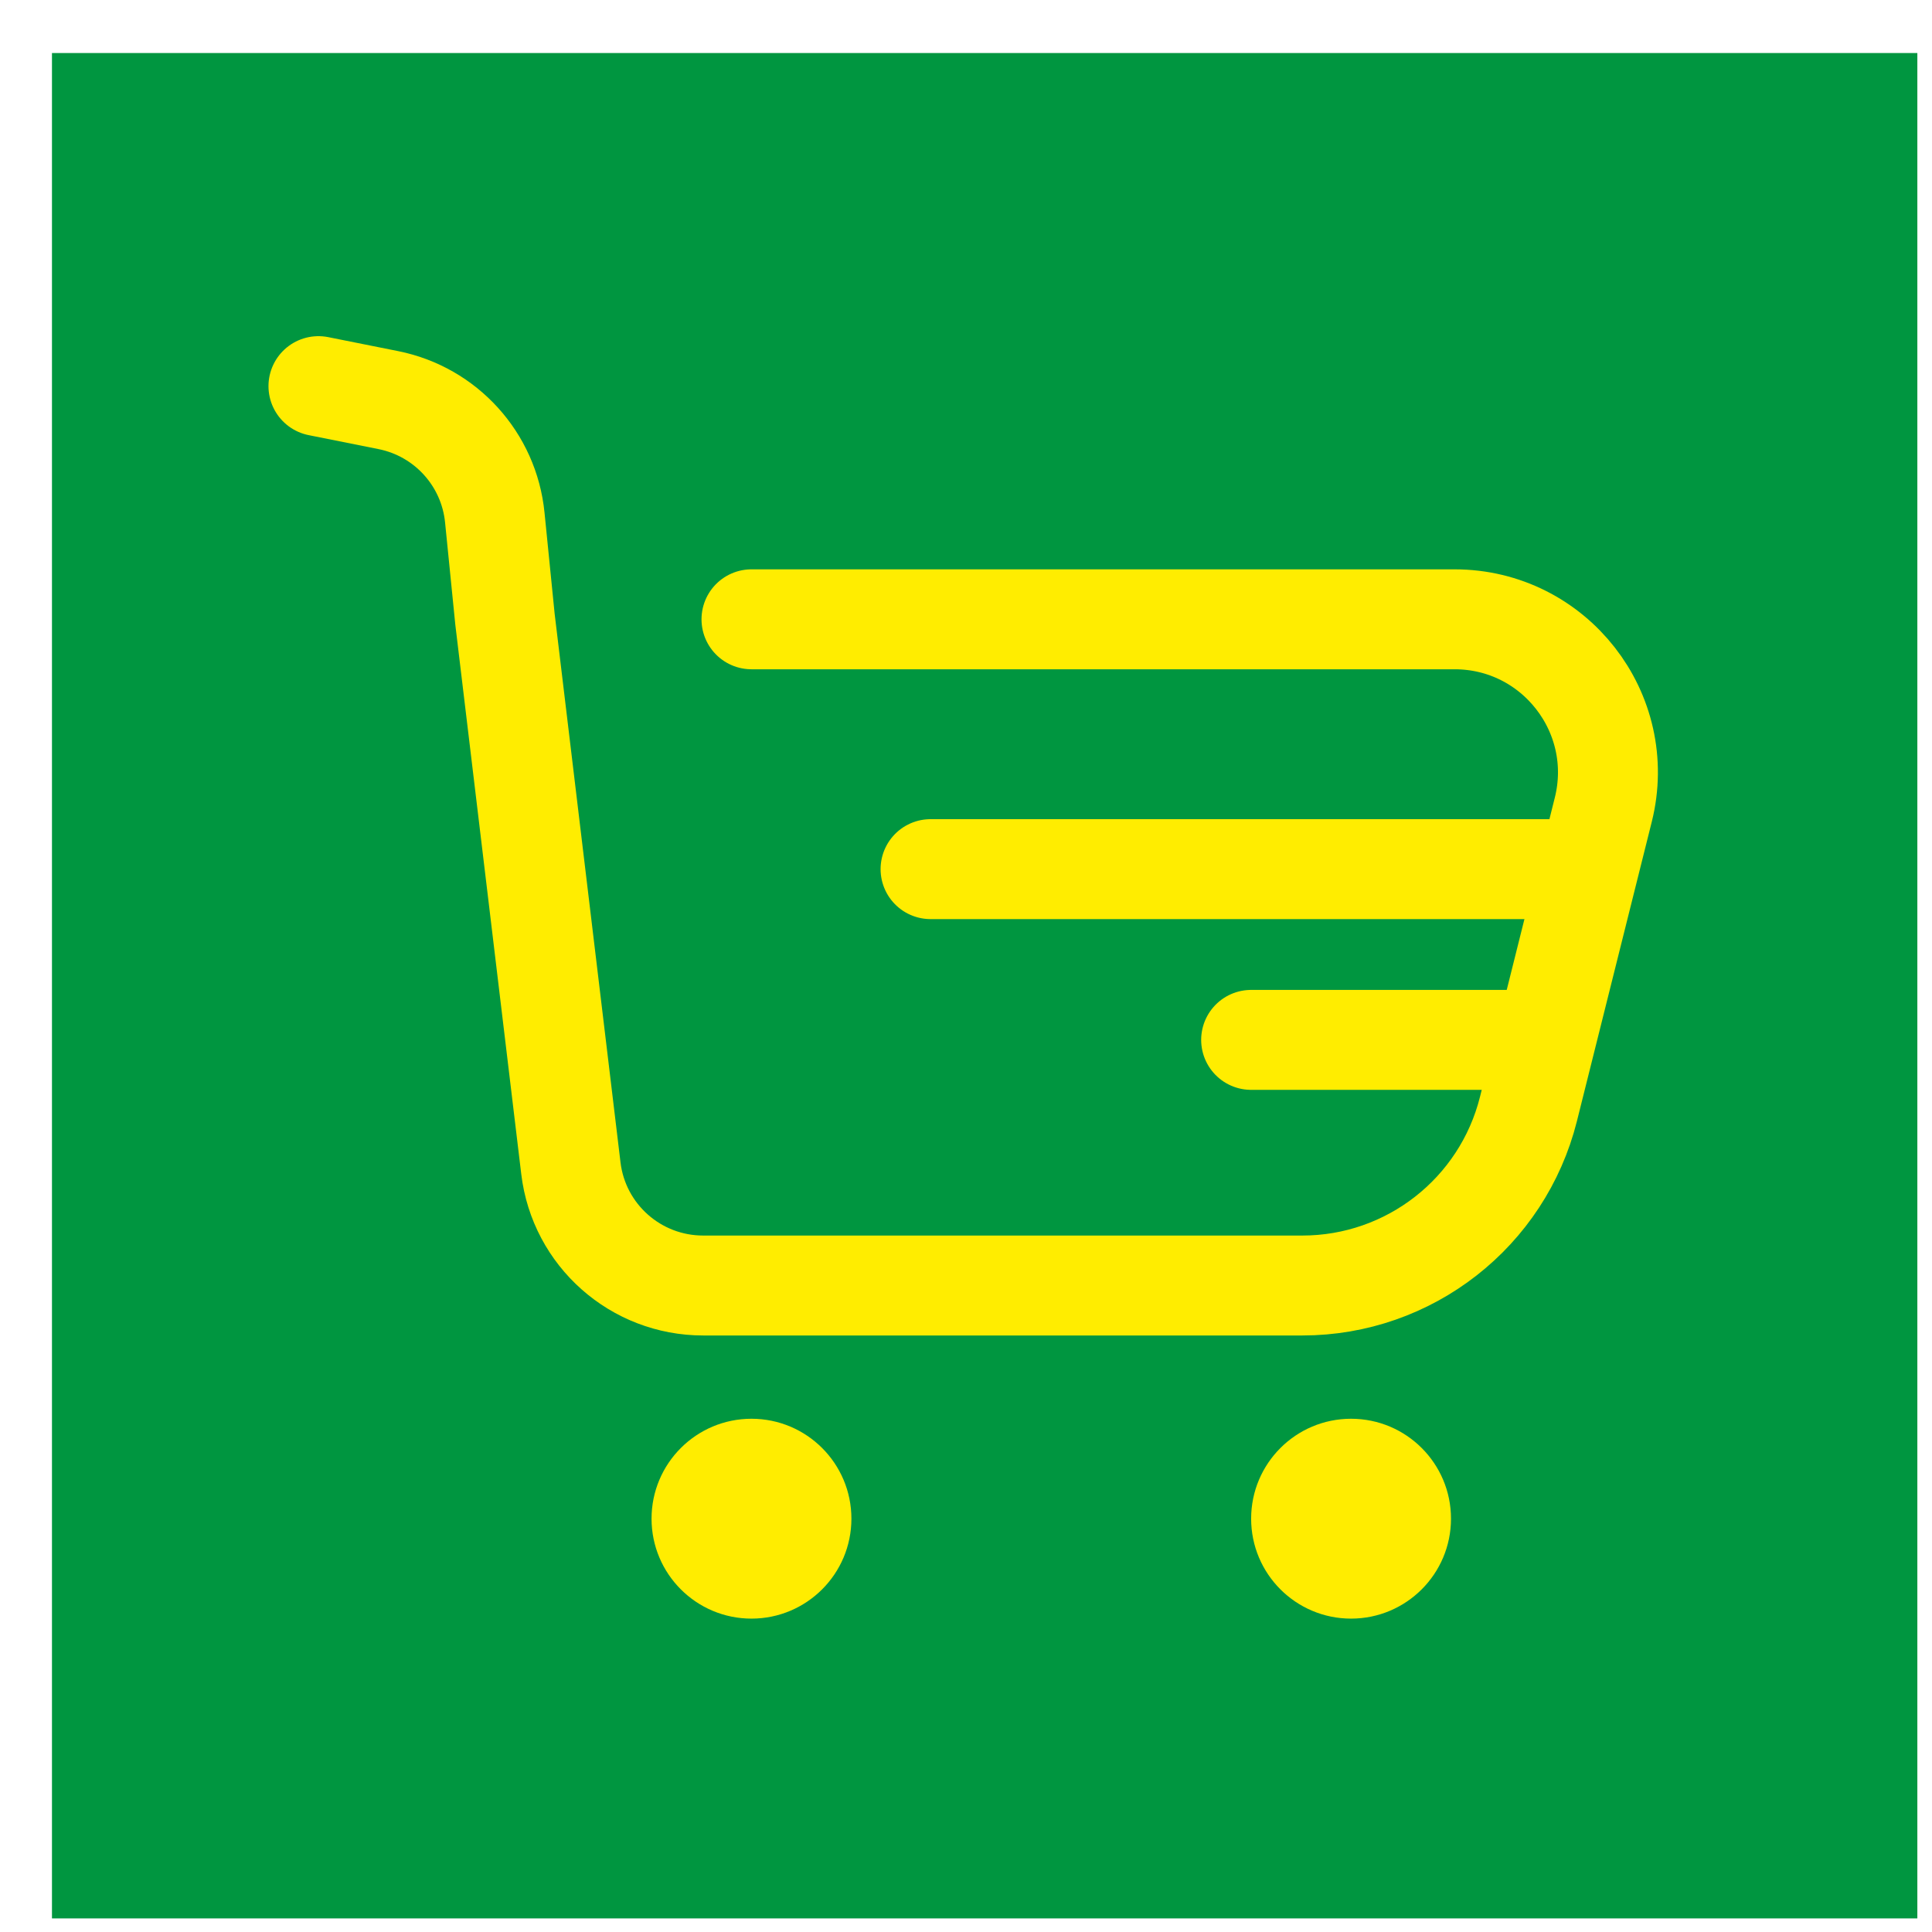<svg width="29" height="29" viewBox="0 0 29 29" fill="none" xmlns="http://www.w3.org/2000/svg">
<rect x="0.78" y="0.796" width="28" height="28" fill="#009640"/>
<g clip-path="url(#clip0_3546_24927)">
<rect width="24" height="24" transform="translate(2.78 2.796)" fill="#009640"/>
<path d="M4.78 5.796L5.83 6.006C6.692 6.179 7.34 6.894 7.427 7.768L7.58 9.296L8.569 17.535C8.689 18.54 9.542 19.296 10.555 19.296H19.548C21.154 19.296 22.553 18.203 22.943 16.645L24.066 12.154C24.429 10.703 23.331 9.296 21.834 9.296H16.18H11.28" stroke="#FFED00" stroke-width="1.5" stroke-linecap="round"/>
<path d="M22.78 15.609H18.78" stroke="#FFED00" stroke-width="1.5" stroke-linecap="round" stroke-linejoin="round"/>
<path d="M23.655 13.046L13.968 13.046" stroke="#FFED00" stroke-width="1.5" stroke-linecap="round" stroke-linejoin="round"/>
<circle cx="11.28" cy="22.796" r="1.5" fill="#FFED00"/>
<circle cx="20.28" cy="22.796" r="1.5" fill="#FFED00"/>
</g>
<defs>
<clipPath id="clip0_3546_24927">
<rect width="24" height="24" fill="white" transform="translate(2.78 2.796)"/>
</clipPath>
</defs>
</svg>
